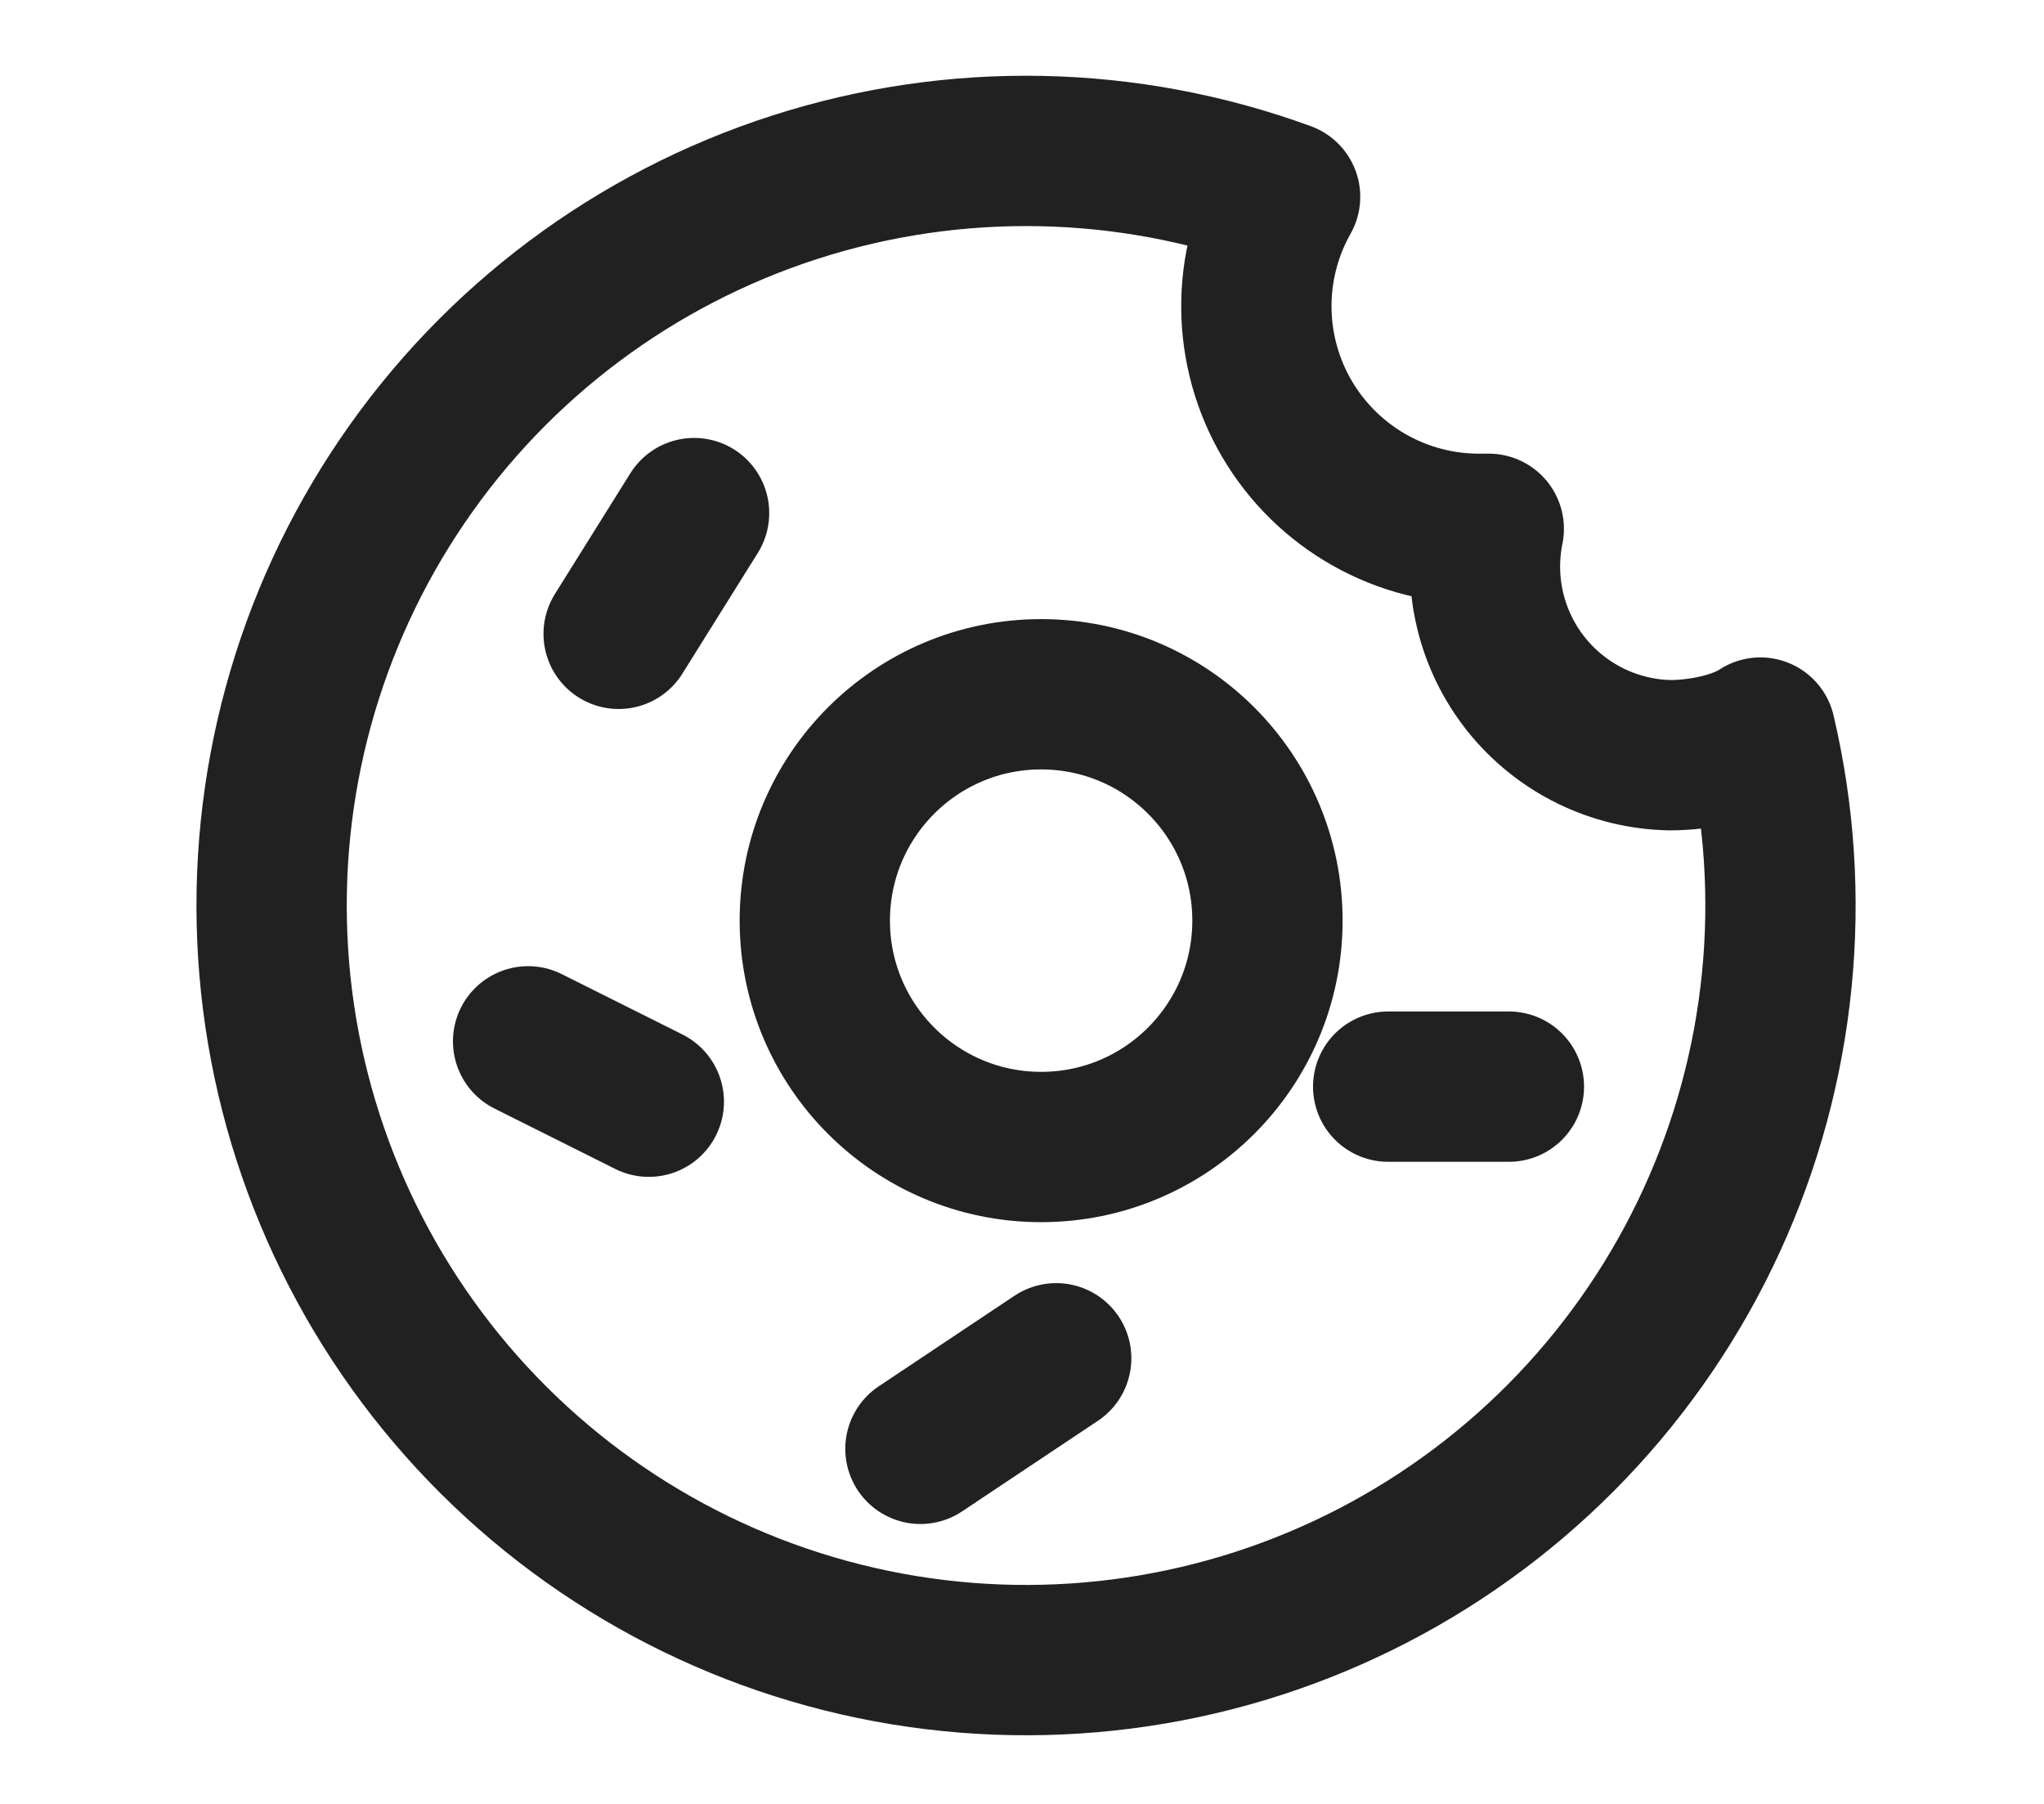 <svg width="68" height="60" viewBox="0 0 68 60" fill="none" xmlns="http://www.w3.org/2000/svg">
<path d="M55.553 25.119C54.633 25.101 53.729 24.88 52.903 24.474C52.078 24.067 51.352 23.483 50.777 22.765C50.203 22.047 49.793 21.21 49.577 20.316C49.362 19.422 49.345 18.491 49.529 17.589H49.279C47.978 17.603 46.697 17.274 45.565 16.635C44.432 15.997 43.488 15.072 42.826 13.952C42.165 12.833 41.81 11.559 41.797 10.259C41.784 8.959 42.114 7.678 42.753 6.546C37.505 4.627 31.767 4.514 26.448 6.226C21.129 7.937 16.533 11.374 13.388 15.993C10.243 20.611 8.73 26.147 9.087 31.724C9.444 37.3 11.652 42.597 15.361 46.777C19.069 50.956 24.066 53.779 29.56 54.797C35.054 55.815 40.731 54.971 45.691 52.398C50.651 49.825 54.611 45.671 56.943 40.593C59.275 35.515 59.846 29.805 58.565 24.366C57.812 24.868 56.557 25.119 55.553 25.119Z" stroke="#212121" stroke-width="5" stroke-linecap="round" stroke-linejoin="round"/>
<path d="M34.636 38.151C38.795 38.151 42.166 34.78 42.166 30.621C42.166 26.463 38.795 23.092 34.636 23.092C30.478 23.092 27.107 26.463 27.107 30.621C27.107 34.78 30.478 38.151 34.636 38.151Z" stroke="#212121" stroke-width="5" stroke-linecap="round" stroke-linejoin="round"/>
<path d="M23.091 17.066L20.581 21.082M17.569 34.636L21.585 36.644" stroke="#212121" stroke-width="5" stroke-linecap="round" stroke-linejoin="round"/>
<path d="M35.138 45.178L30.621 48.19" stroke="#212121" stroke-width="5" stroke-linecap="round" stroke-linejoin="round"/>
<path d="M46.182 36.143H50.198" stroke="#212121" stroke-width="5" stroke-linecap="round" stroke-linejoin="round"/>
</svg>
